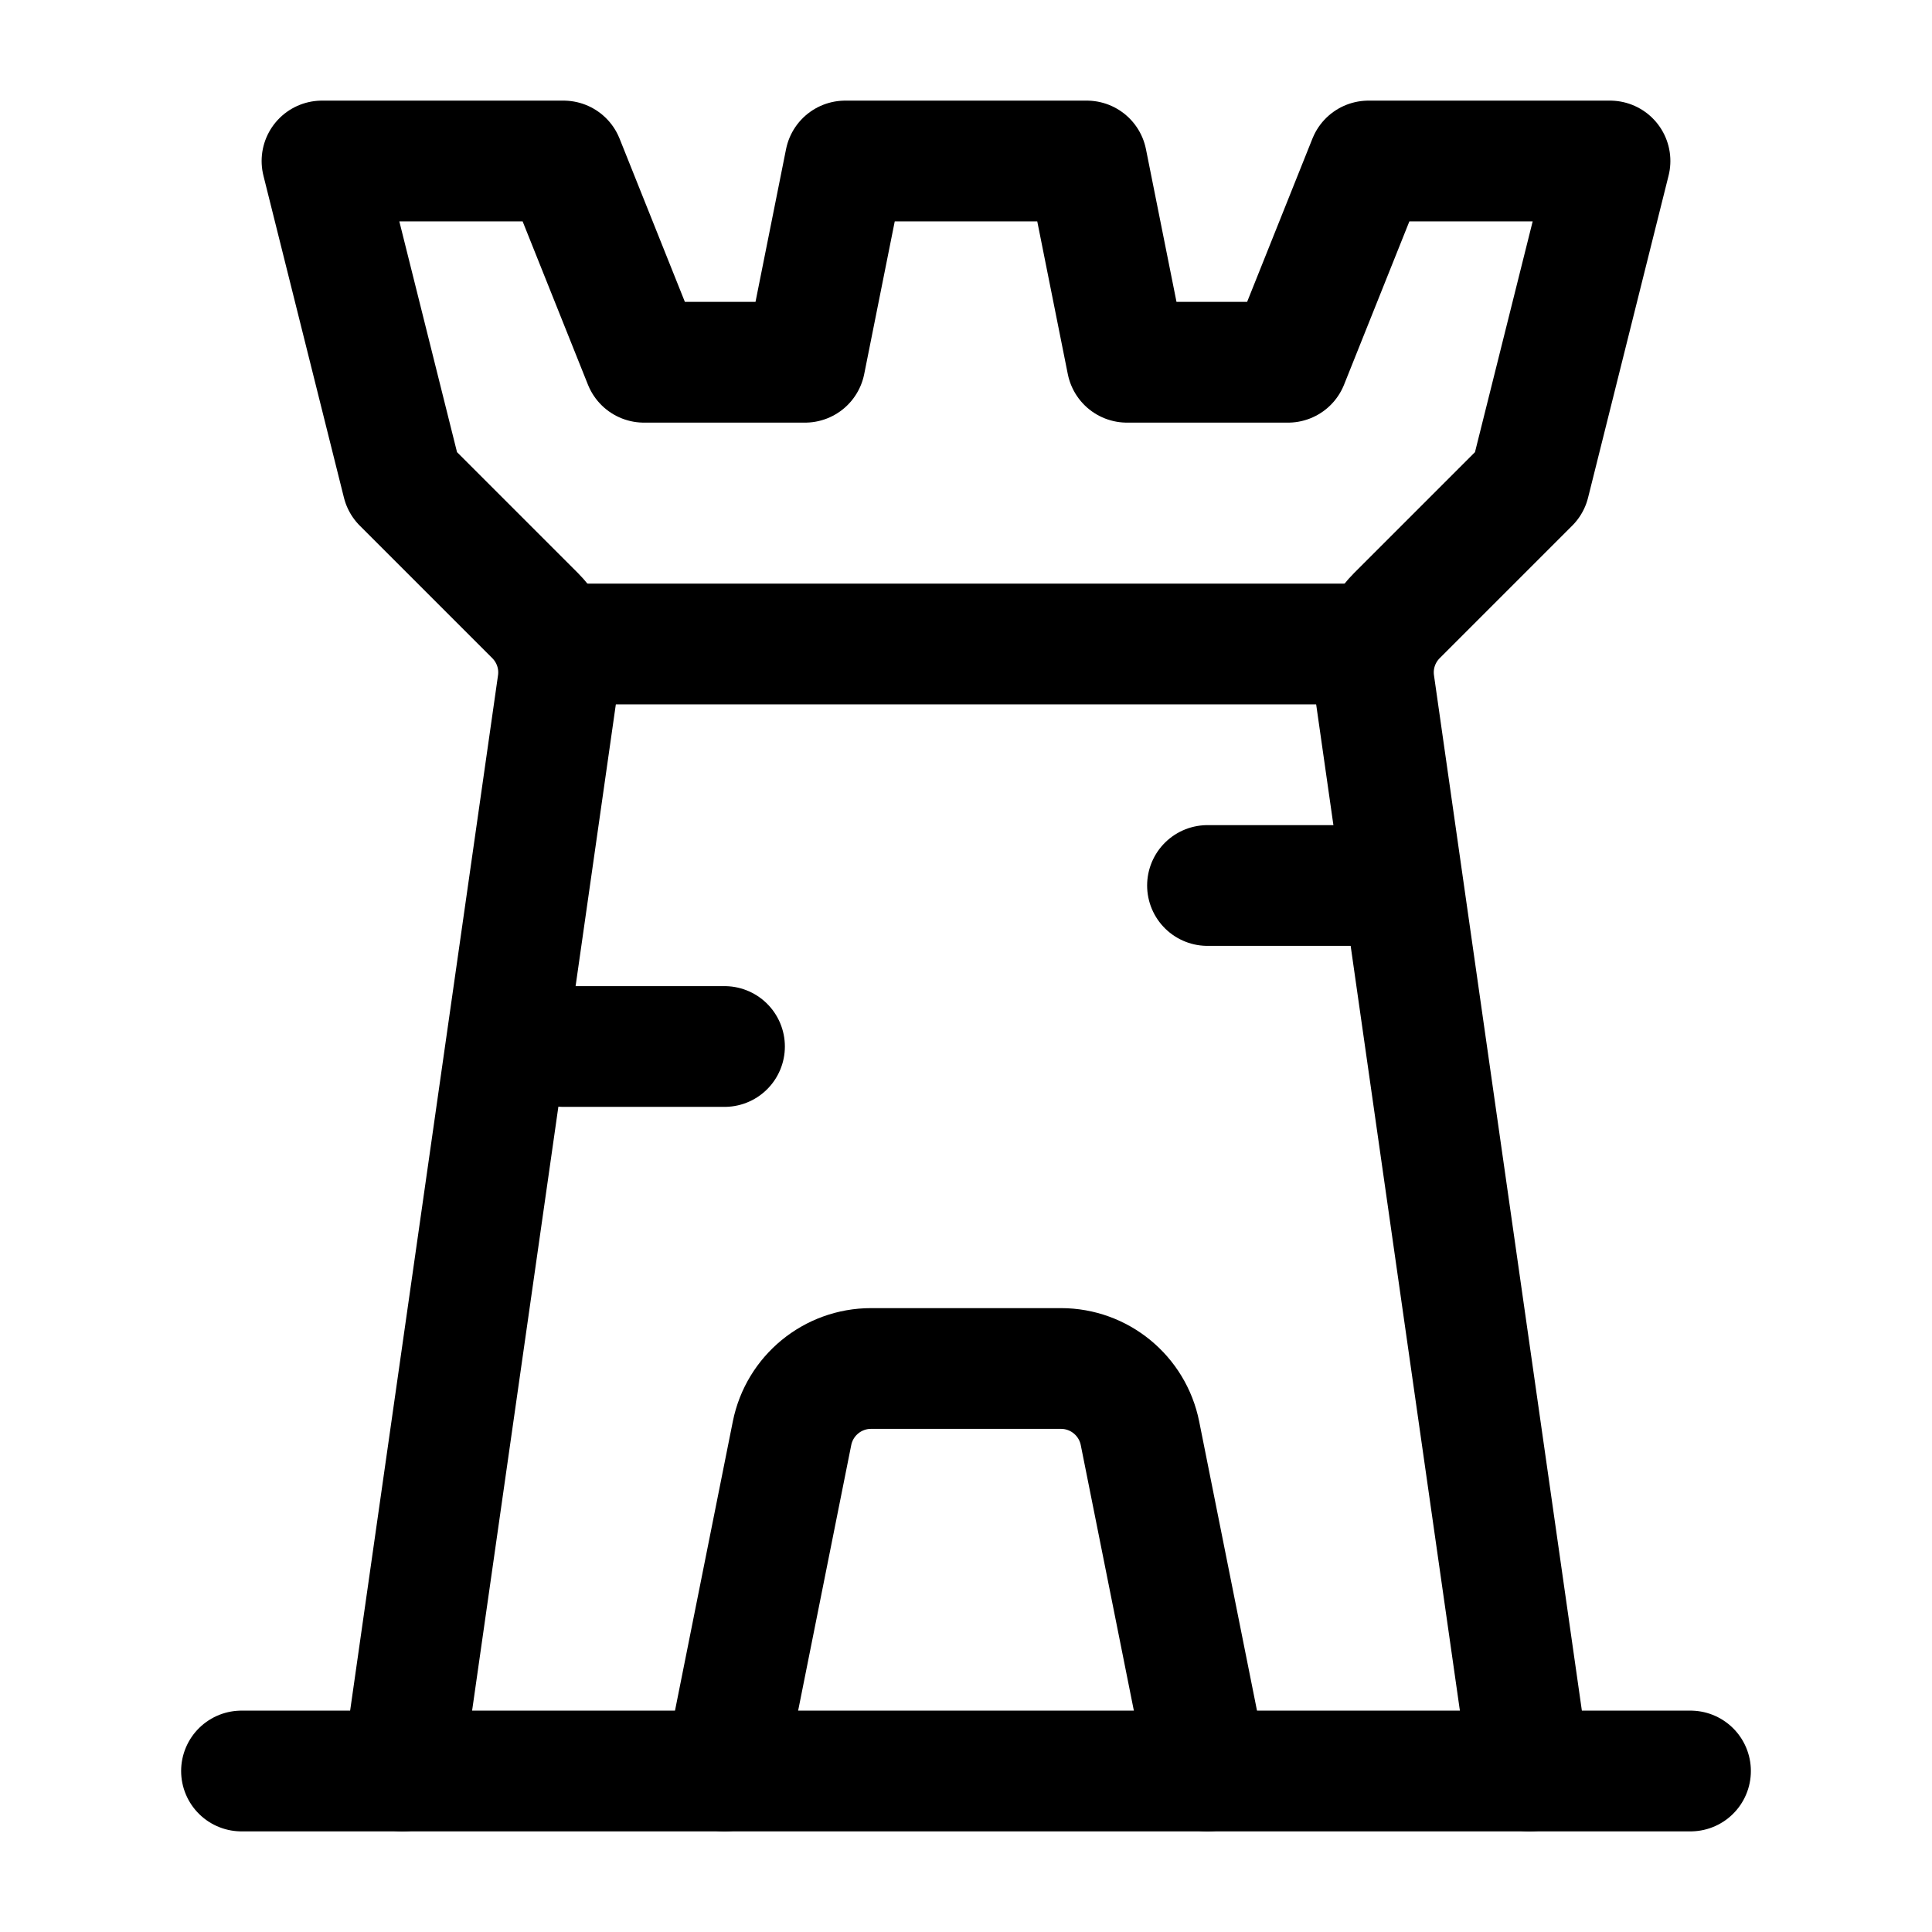 <svg width="24" height="24" viewBox="0 0 24 24" fill="none" xmlns="http://www.w3.org/2000/svg">
    <path d="M3 22H21" stroke="currentColor" stroke-width="1.5" stroke-linecap="round" stroke-linejoin="round"/>
    <path d="M5 22L6.929 8.495C6.974 8.183 6.869 7.869 6.646 7.646L5 6L4 2H7L8 4.5H10L10.5 2H13.5L14 4.5H16L17 2H20L19 6L17.354 7.646C17.131 7.869 17.026 8.183 17.071 8.495L19 22" stroke="currentColor" stroke-width="1.5" stroke-linecap="round" stroke-linejoin="round"/>
    <path d="M9 22L9.839 17.804C9.933 17.337 10.343 17 10.82 17H13.18C13.657 17 14.067 17.337 14.161 17.804L15 22" stroke="currentColor" stroke-width="1.5" stroke-linecap="round" stroke-linejoin="round"/>
    <path d="M7 8H17" stroke="currentColor" stroke-width="1.5" stroke-linecap="round" stroke-linejoin="round"/>
    <path d="M15 11H17" stroke="currentColor" stroke-width="1.5" stroke-linecap="round" stroke-linejoin="round"/>
    <path d="M7 13H9" stroke="currentColor" stroke-width="1.5" stroke-linecap="round" stroke-linejoin="round"/>
</svg>

